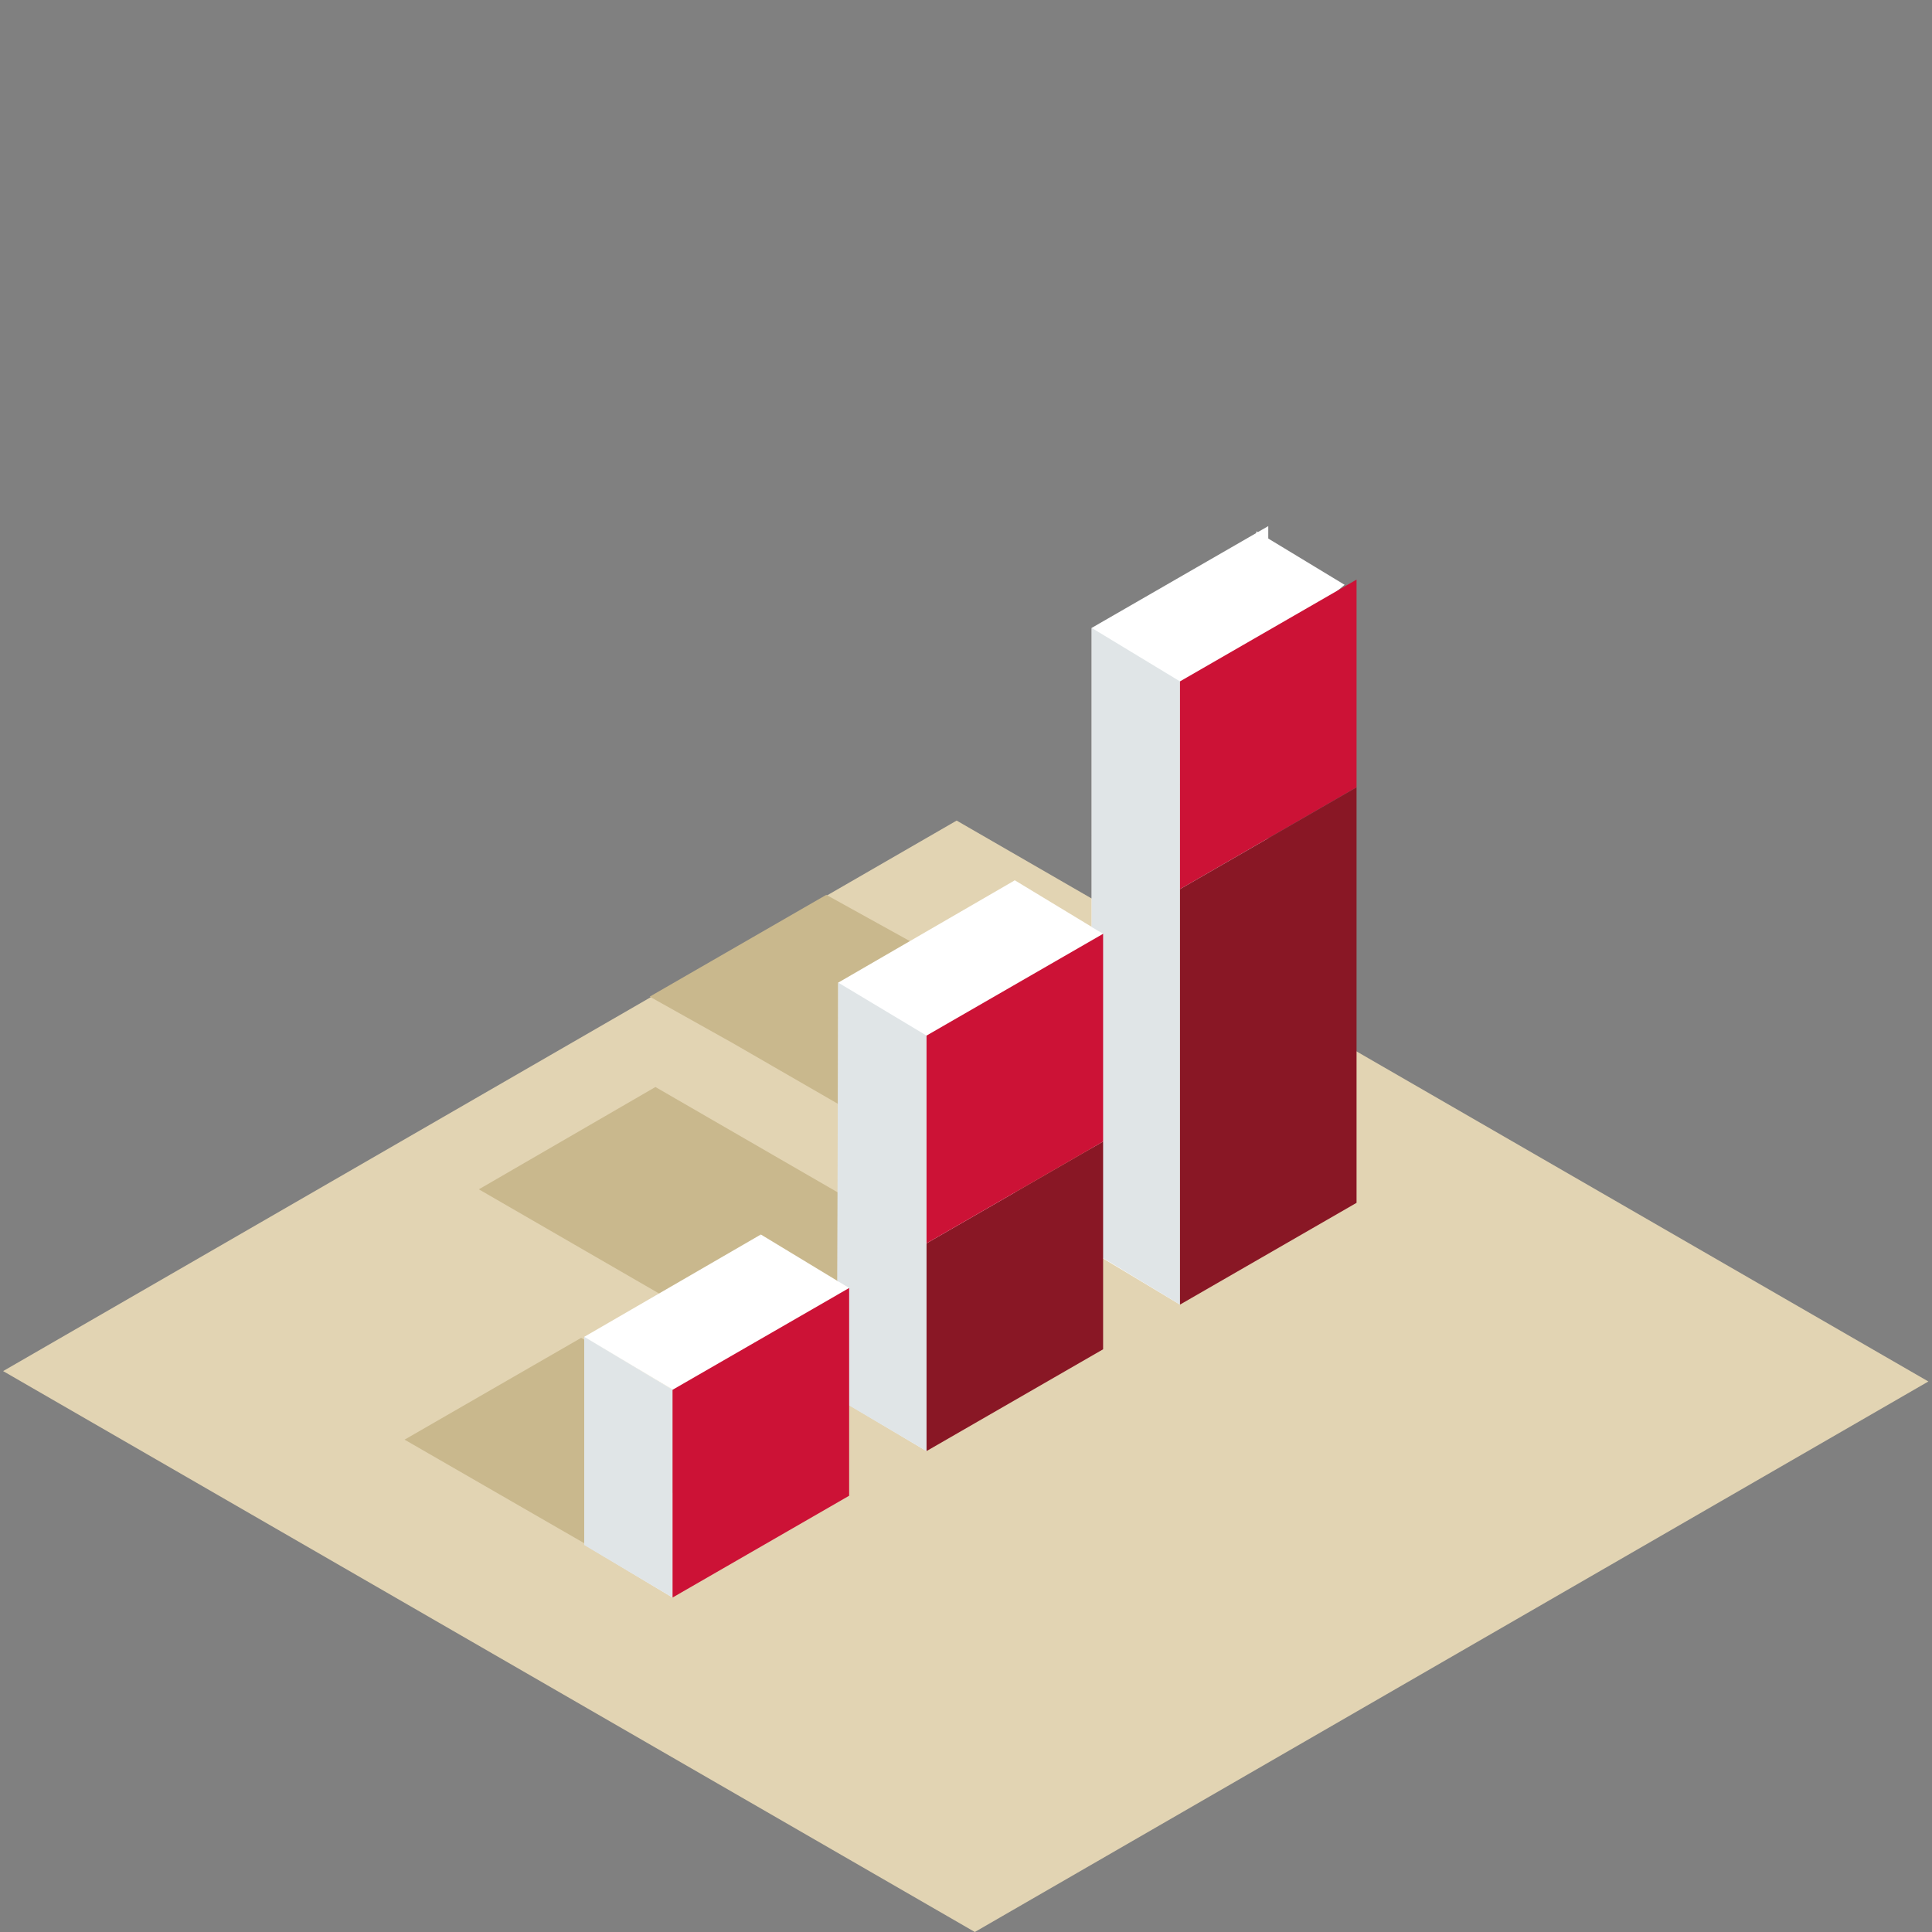 <?xml version="1.0" encoding="utf-8"?>
<!-- Generator: Adobe Illustrator 22.0.1, SVG Export Plug-In . SVG Version: 6.00 Build 0)  -->
<svg version="1.1" id="Ebene_1" xmlns="http://www.w3.org/2000/svg" xmlns:xlink="http://www.w3.org/1999/xlink" x="0px" y="0px"
	 viewBox="0 0 372 372" enable-background="new 0 0 372 372" xml:space="preserve">
<rect x="0" y="0" width="372" height="372" fill="#808080" stroke="none"/>
<g id="Ebene_2_1_">
	<g id="cut">
		<rect y="0" fill="none" width="372" height="372"/>
	</g>
	<g id="fläche_Kopie">
		<polygon fill="#E2D4B3" points="371.3,266 187.7,372 0.6,264 184.2,158 		"/>
	</g>
	<g id="icons">
		<polygon fill="#C9B88D" points="126.2,209.3 92.2,229 126.8,249 161.4,269 195.4,249.3 160.8,229.3 		"/>
		<polygon fill="#C9B88D" points="77.9,277.2 112.6,297.2 146.6,277.6 111.9,257.6 		"/>
		<polygon fill="#C9B88D" points="175,181.1 159.1,172.3 125.1,191.9 141,200.8 210.3,240.8 244.3,221.1 		"/>
		<polygon fill="#FFFFFF" points="161.4,269.2 161.4,229.2 195.4,209.5 195.4,249.5 		"/>
		<polygon fill="#FFFFFF" points="195.4,209.5 161.4,229.2 161.4,189.2 195.4,169.5 		"/>
		<polyline fill="#FFFFFF" points="112.5,257.4 129.5,267.6 129.5,307.6 112.5,297.4 112.5,257.4 146.5,237.7 146.5,277.7 		"/>
		<polyline fill="#FFFFFF" points="244.2,101.3 244.2,141.3 210.2,160.9 210.2,120.9 		"/>
		<polygon fill="#FFFFFF" points="210.2,240.9 210.2,160.9 244.2,141.3 244.2,221.3 		"/>
		<polygon fill="#FFFFFF" points="146.5,237.7 163.5,248 157.3,265 142.1,272.7 		"/>
		<polygon fill="#FFFFFF" points="178.4,279.4 162.6,270 165.8,251 186,252.6 		"/>
		<polygon fill="#FFFFFF" points="195.4,169.5 212.4,179.8 196.3,203.5 184.1,184.6 		"/>
		<polygon fill="#FFFFFF" points="227.2,251.2 211.2,241.6 212.3,236.7 232.1,225.9 		"/>
		<polygon fill="#FFFFFF" points="258.9,112.6 241.9,102.3 241.9,126.8 		"/>
		<polygon fill="#E0E5E7" points="112.5,257.4 129.5,267.6 129.5,307.6 112.5,297.5 		"/>
		<polygon fill="#E0E5E7" points="161.4,189.2 161.2,246.6 163.5,248 161.2,249.3 161.1,269.2 178.4,279.4 178.4,199.4 		"/>
		<polygon fill="#E0E5E7" points="210.2,120.9 210.2,178.5 212.4,179.8 210.2,181.5 210.2,240.9 227.2,251.2 227.2,131.2 		"/>
		<polyline fill="#891725" points="178.4,279.4 178.4,239.4 212.4,219.8 212.4,259.8 		"/>
		<polygon fill="#CC1236" points="212.4,219.8 178.4,239.4 178.4,199.4 212.4,179.8 		"/>
		<polyline fill="#CC1236" points="129.5,307.6 129.5,267.6 163.5,248 163.5,288 		"/>
		<polyline fill="#CC1236" points="261.2,111.6 261.2,151.6 227.2,171.2 227.2,131.2 		"/>
		<polyline fill="#891725" points="227.2,251.2 227.2,171.2 261.2,151.6 261.2,231.6 		"/>
	</g>
</g>
</svg>
